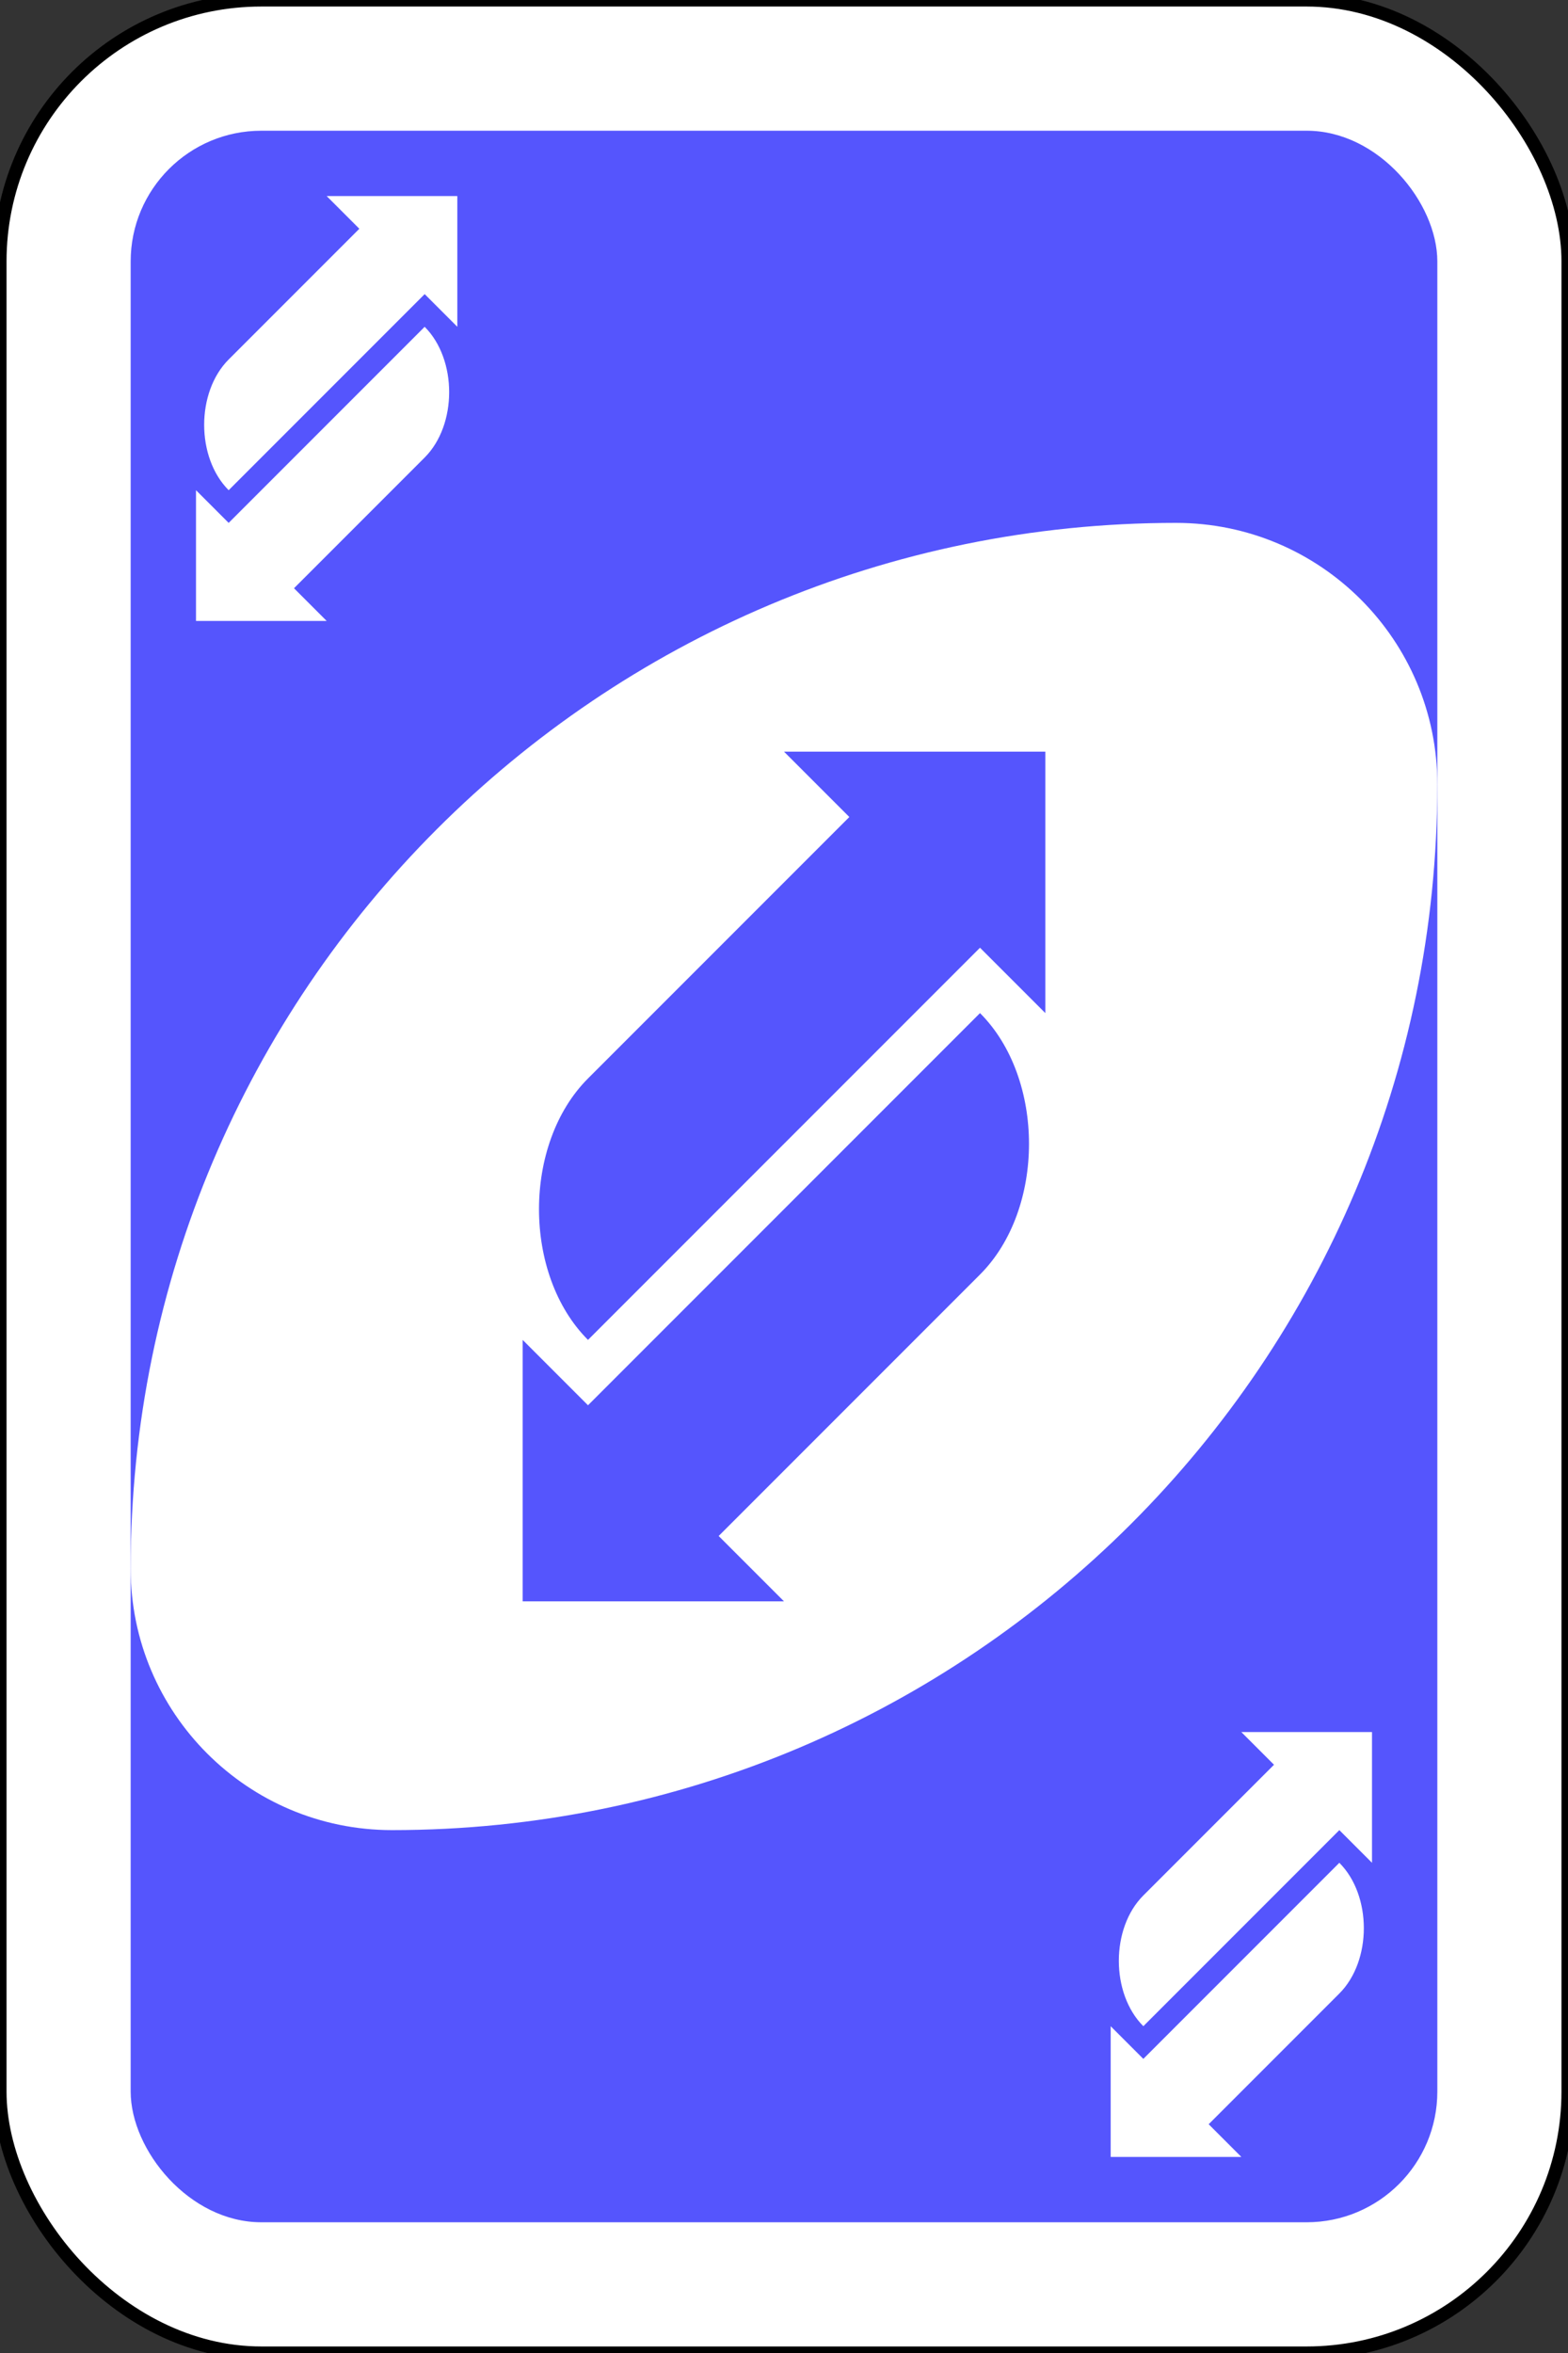 <?xml version="1.0" encoding="UTF-8" standalone="yes"?>
<svg xmlns:dc="http://purl.org/dc/elements/1.1/" xmlns:cc="http://creativecommons.org/ns#" xmlns:rdf="http://www.w3.org/1999/02/22-rdf-syntax-ns#" xmlns:svg="http://www.w3.org/2000/svg" xmlns="http://www.w3.org/2000/svg" version="1.1" width="300" height="450" id="svg2" viewBox="660 332.362 60 90">
  <rect x="660" y="332.362" width="60" height="90" fill="#333333" stroke="none"/>
  <g id="g6643-5">
    <rect width="60" height="90" rx="10" ry="10" x="660" y="332.362" id="rect2987-8-5-81-25-86" style="fill:#ffffff;fill-opacity:1;fill-rule:evenodd;stroke:#000000;stroke-width:0.5;stroke-miterlimit:4;stroke-dasharray:none"/>
    <rect width="50" height="80" rx="5" ry="5" x="665" y="337.362" id="rect3757-26-33-5-8-1" style="fill:#5555fd;fill-opacity:1;fill-rule:evenodd;stroke:none"/>
    <path d="m 705,352.362 c -22.091,0 -40,17.909 -40,40 0,5.523 4.477,10 10,10 22.091,0 40,-17.909 40,-40 0,-5.523 -4.477,-10 -10,-10 z" id="path3773-0-4-8-4-60-3-86-6-55" style="fill:#ffffff;fill-opacity:1;fill-rule:evenodd;stroke:none"/>
    <path d="m 690,361.112 2.5,2.5 -10,10 c -2.5,2.5 -2.5,7.5 0,10 l 5,-5 10,-10 2.5,2.5 0,-10 z" id="path5973-41-1" style="fill:#5555fd;fill-opacity:1;stroke:none"/>
    <path d="m 690,393.612 -2.5,-2.5 10,-10 c 2.5,-2.5 2.5,-7.5 0,-10 l -5,5 -10,10 -2.5,-2.5 0,10 z" id="path5973-4-6-9" style="fill:#5555fd;fill-opacity:1;stroke:none"/>
    <path d="m 672.5,339.862 1.25,1.25 -5,5 c -1.25,1.25 -1.25,3.75 0,5 l 2.5,-2.5 5,-5 1.25,1.25 0,-5 z" id="path5973-6-5-6" style="fill:#ffffff;stroke:none"/>
    <path d="m 672.5,356.112 -1.25,-1.25 5,-5 c 1.25,-1.25 1.25,-3.75 0,-5 l -2.5,2.5 -5,5 -1.25,-1.25 0,5 z" id="path5973-4-3-5-45" style="fill:#ffffff;stroke:none"/>
    <path d="m 707.5,398.612 1.25,1.25 -5,5 c -1.25,1.25 -1.25,3.75 0,5 l 2.5,-2.5 5,-5 1.25,1.25 0,-5 z" id="path5973-6-5-2-4" style="fill:#ffffff;stroke:none"/>
    <path d="m 707.5,414.862 -1.25,-1.25 5,-5 c 1.25,-1.25 1.25,-3.75 0,-5 l -2.5,2.5 -5,5 -1.25,-1.25 0,5 z" id="path5973-4-3-5-8-2" style="fill:#ffffff;stroke:none"/>
  </g>
</svg>